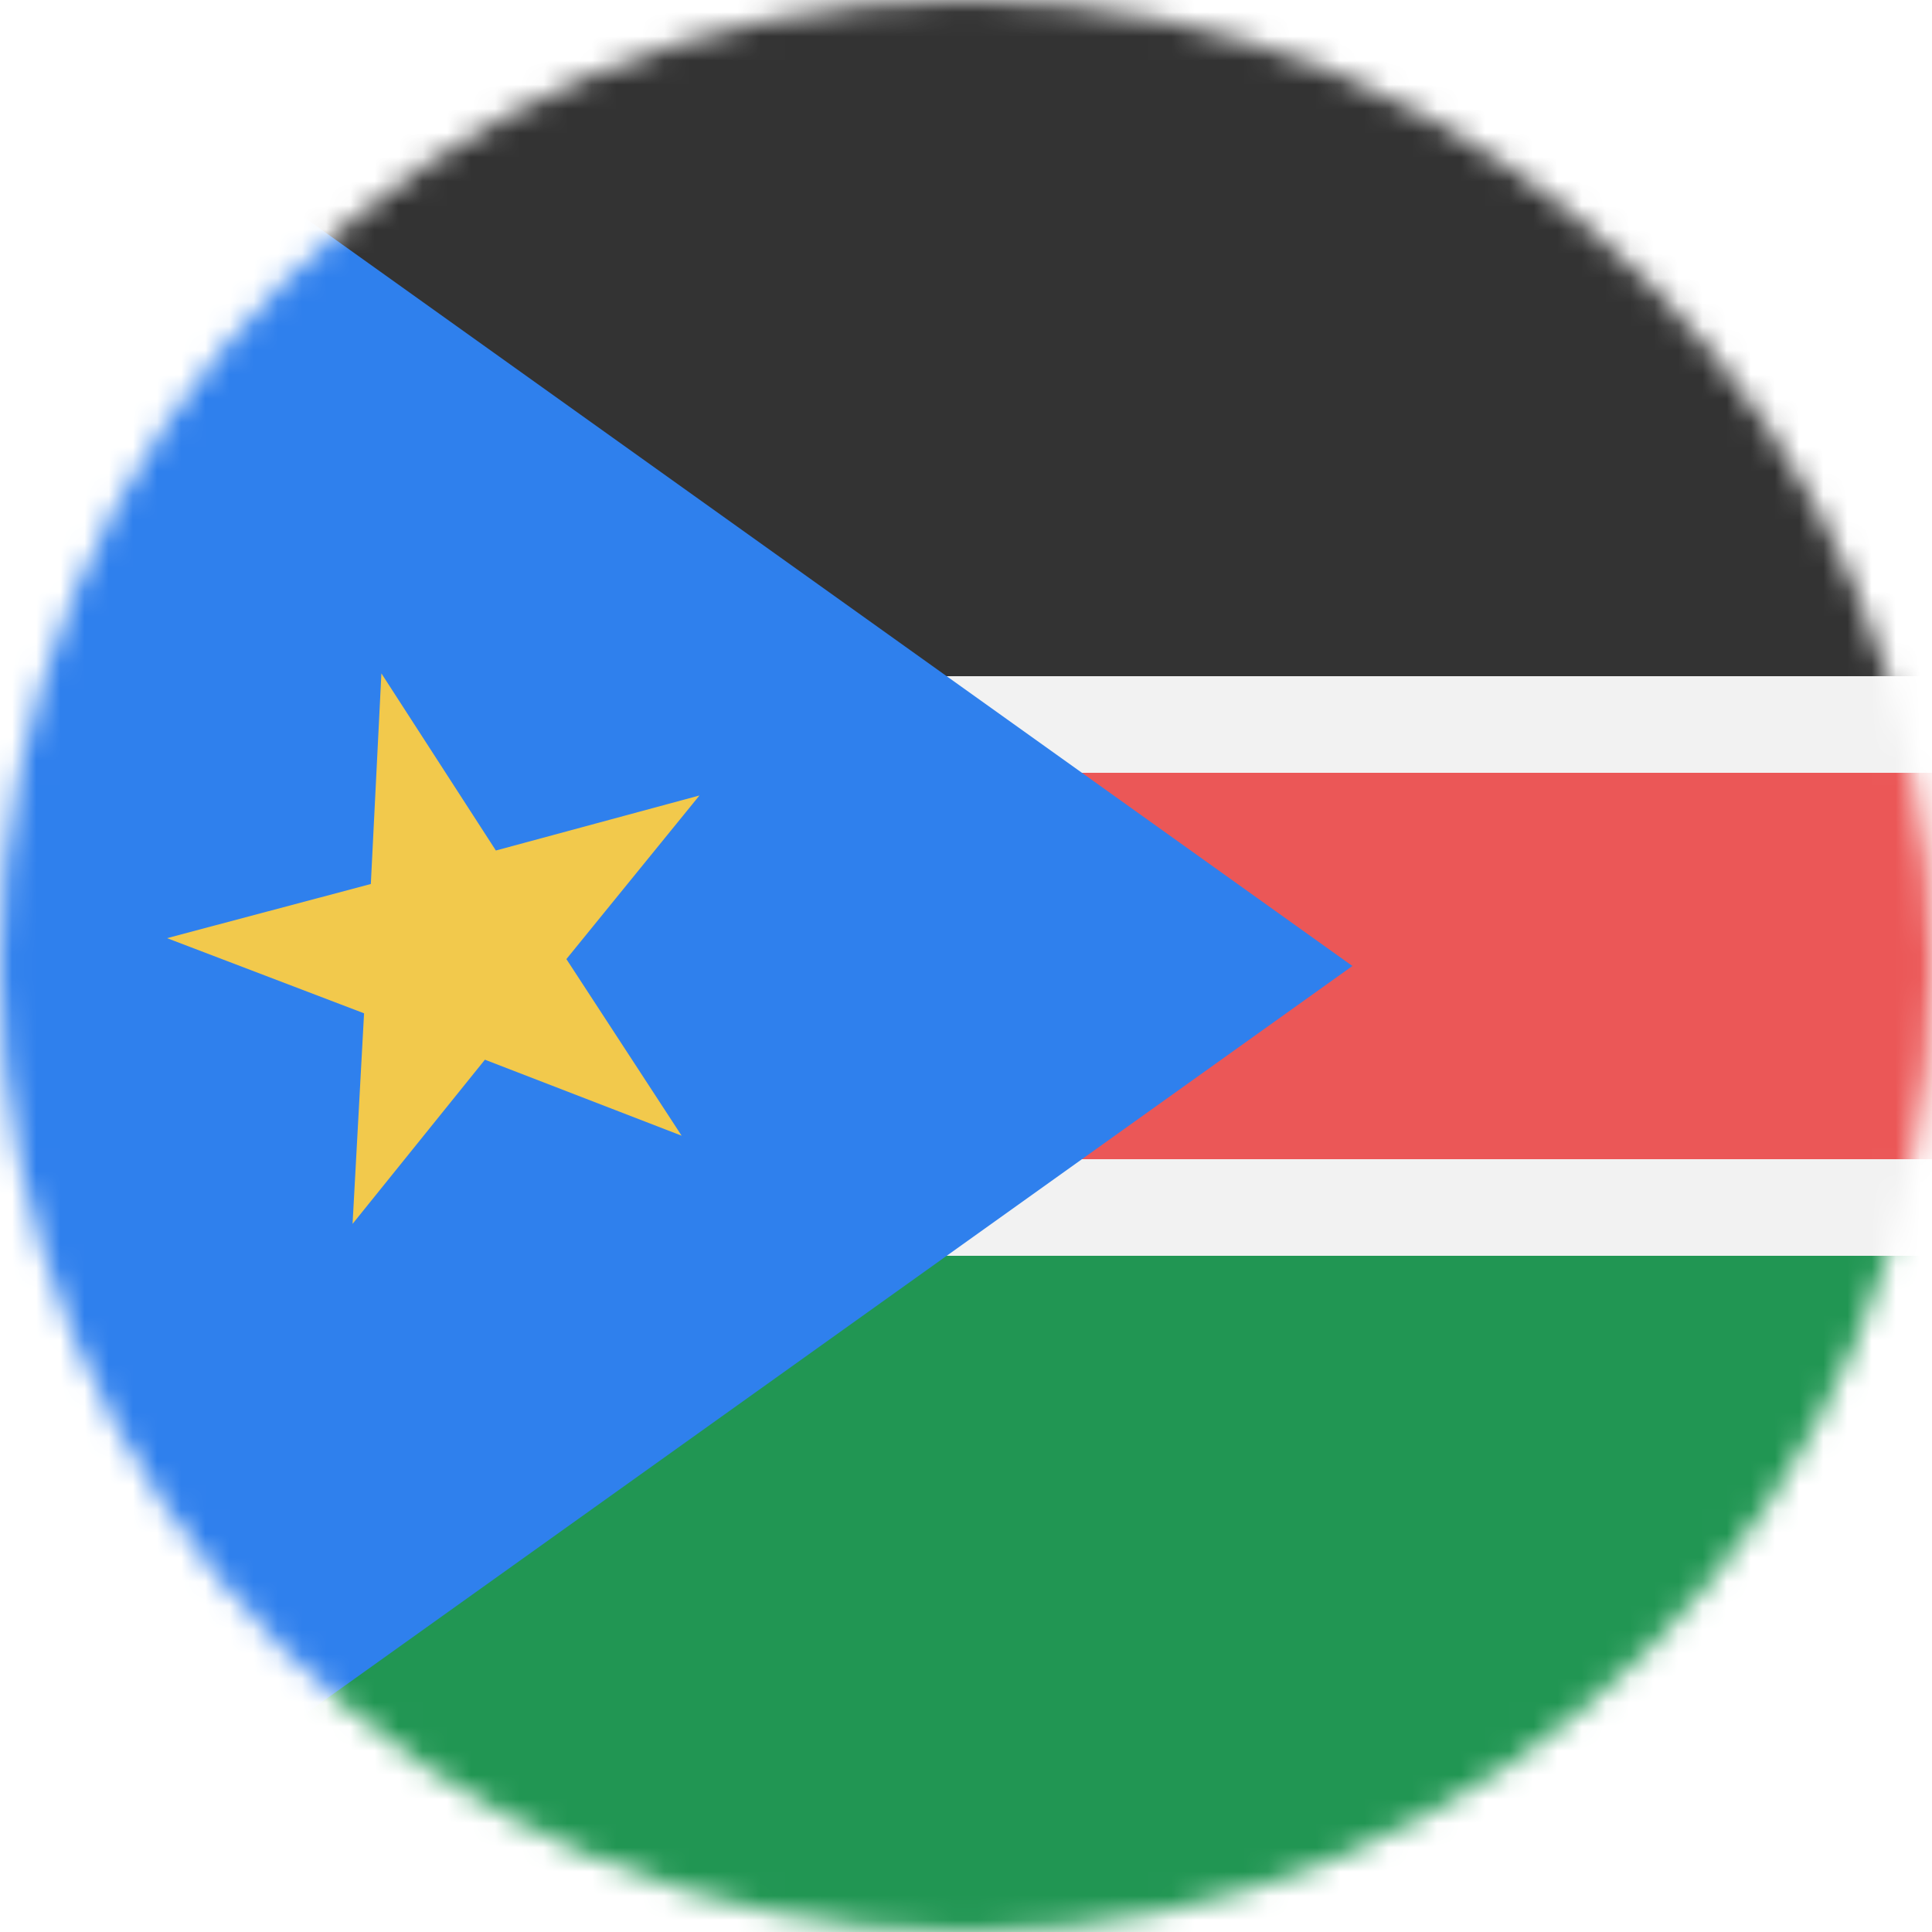 <svg viewBox="0 0 80 80" fill="none">
  <mask id="mask0qYNL" mask-type="alpha" maskUnits="userSpaceOnUse" x="0" y="0" width="80" height="80">
    <circle cx="40" cy="40" r="40" fill="#C4C4C4" />
  </mask>
  <g mask="url(#mask0qYNL)">
    <g clip-path="url(#clip0qYNL)">
      <path d="M120 0H0V40H120V0Z" fill="#333333" />
      <path d="M120 40H0V80H120V40Z" fill="#219653" />
      <path d="M120 40H0" stroke="#F2F2F2" stroke-width="24" />
      <path d="M120 40H0" stroke="#EB5757" stroke-width="16" />
      <path d="M56 40L0 0V80L56 40Z" fill="#2F80ED" />
      <path d="M15.793 27.884L20.533 35.218L28.963 32.939L23.453 39.714L28.225 47.027L20.079 43.88L14.599 50.678L15.075 41.959L6.916 38.847L15.355 36.605L15.793 27.884Z" fill="#F2C94C" />
    </g>
  </g>
  <defs>
    <clipPath id="clip0qYNL">
      <rect width="80" height="80" fill="white" />
    </clipPath>
  </defs>
</svg>